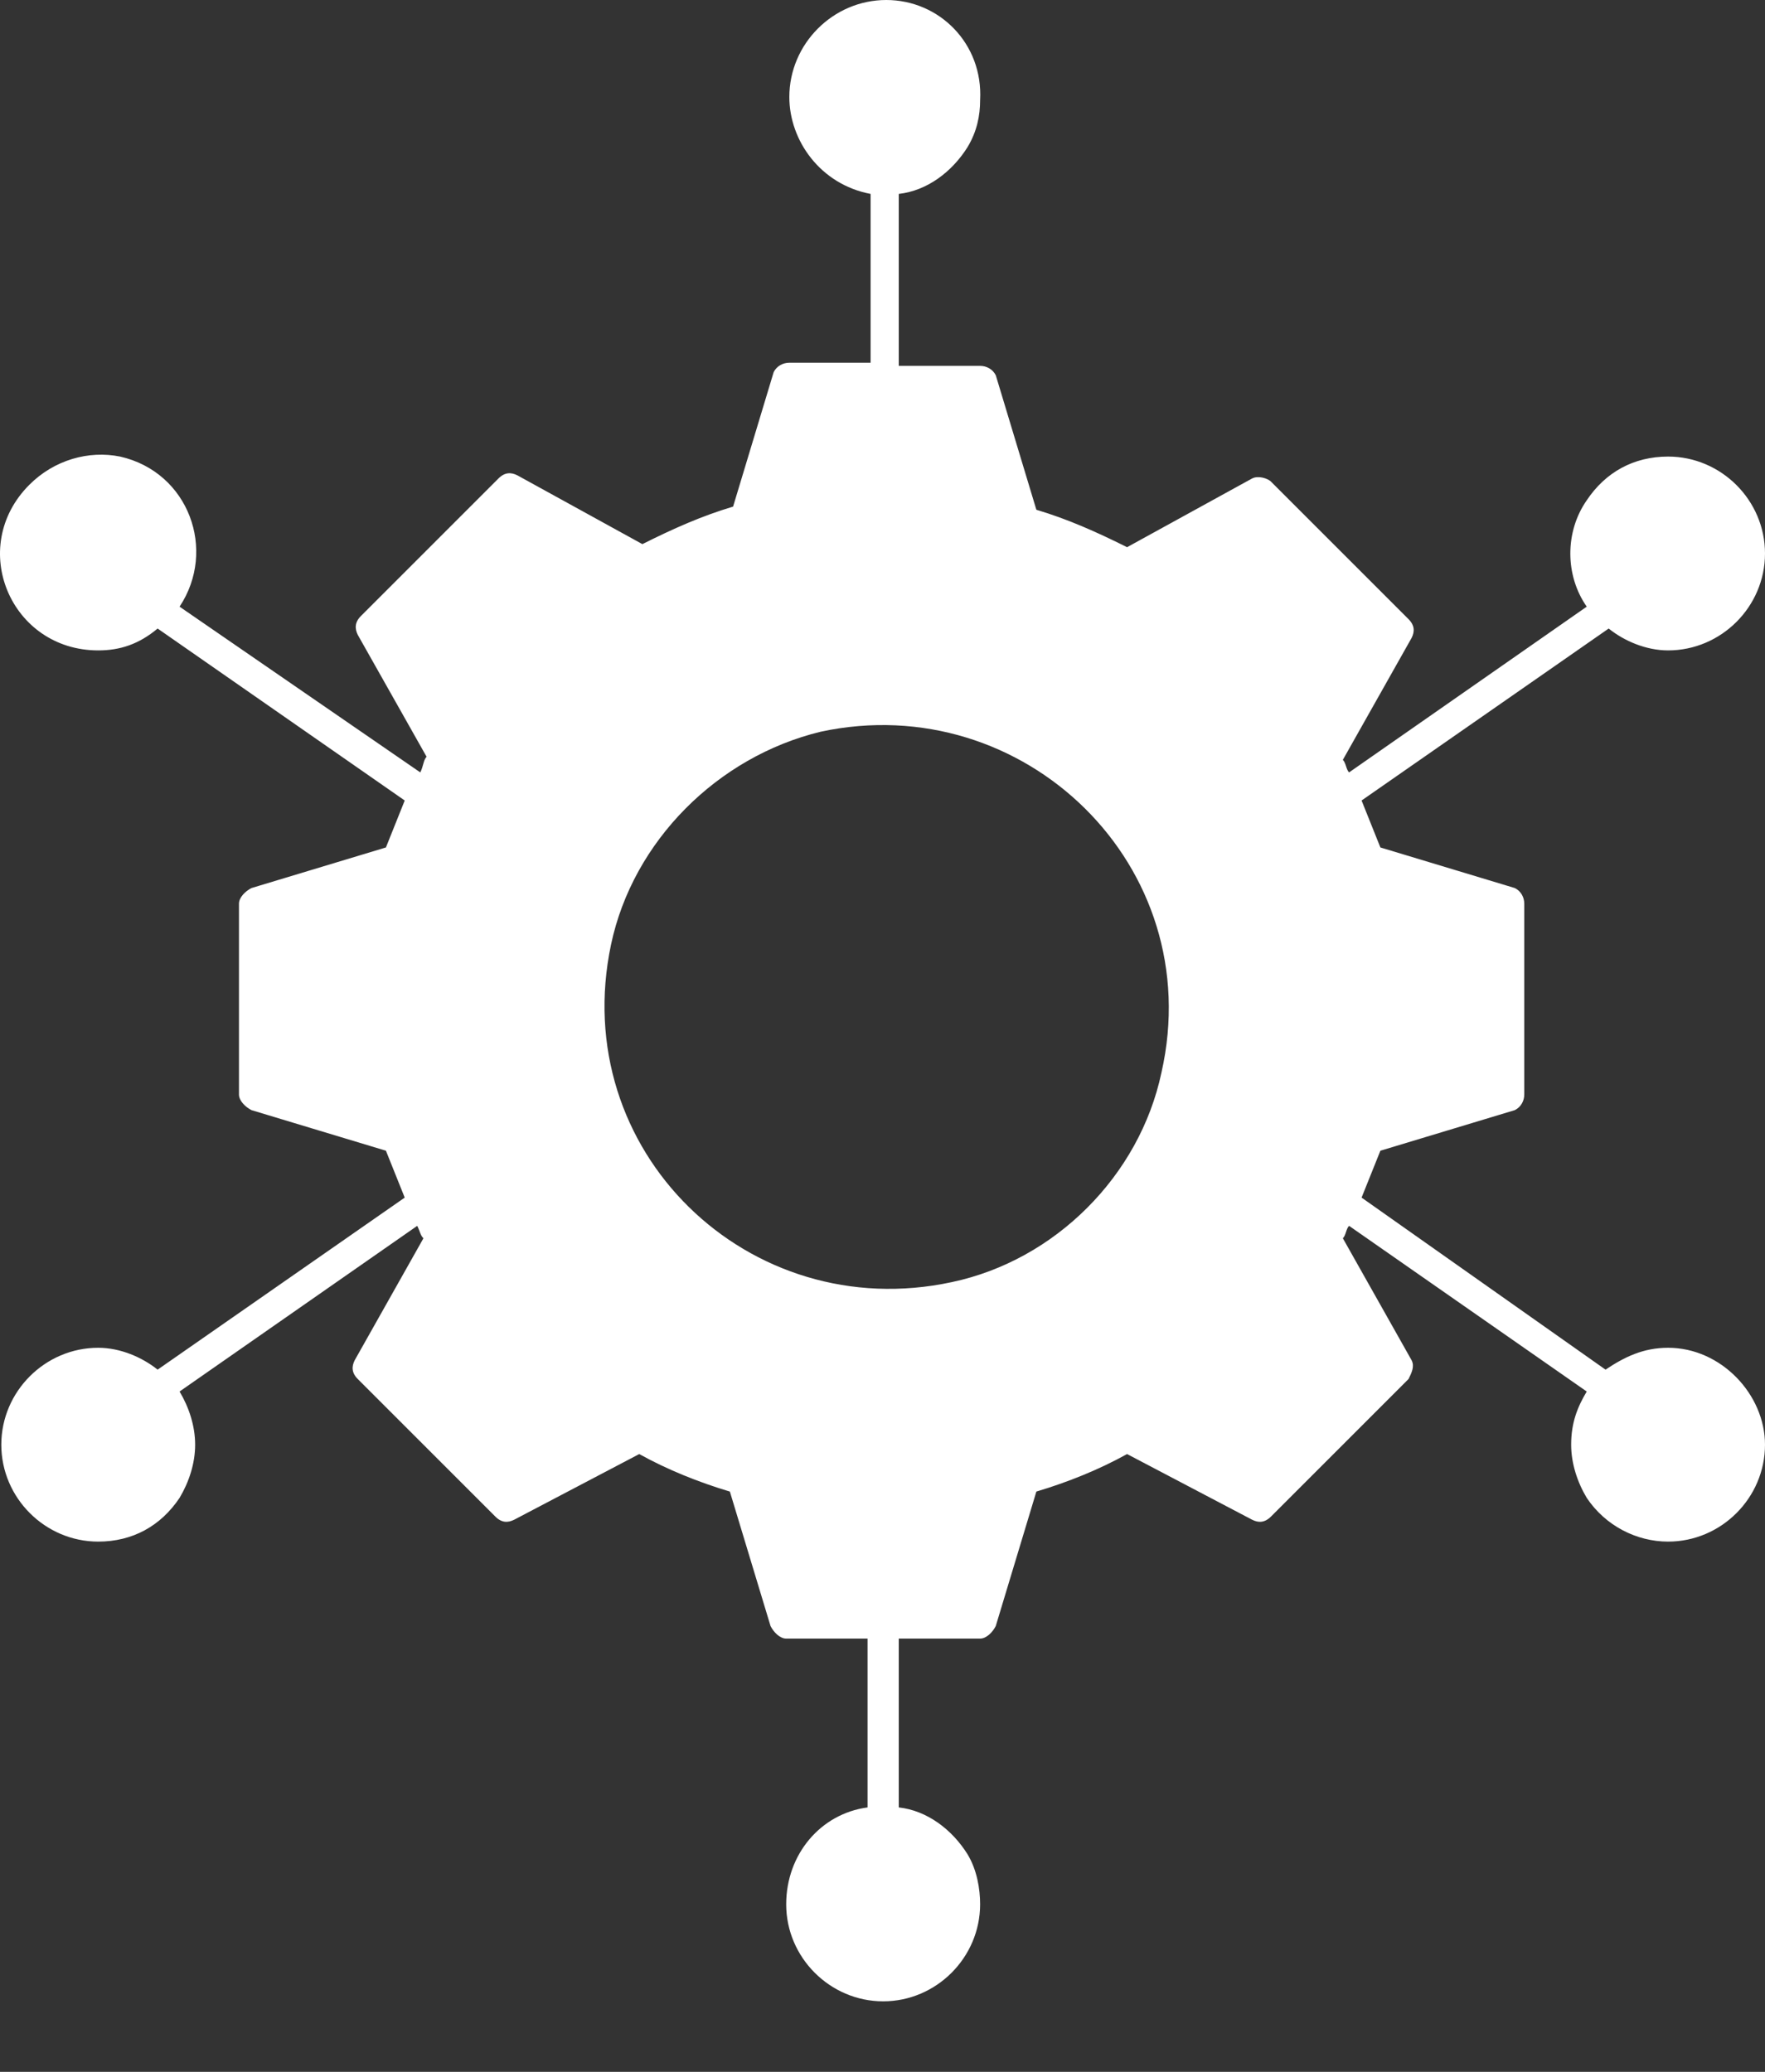 <svg width="23" height="27" viewBox="0 0 23 27" fill="none" xmlns="http://www.w3.org/2000/svg">
<rect x="0" y="0" width="23" height="27" fill="#333333" stroke="none"/>
<path fill-rule="evenodd" clip-rule="evenodd" d="M21.737 17.564C21.411 17.564 21.166 17.686 20.922 17.849L17.743 15.607C17.825 15.404 17.906 15.2 17.988 14.996L19.74 14.467C19.822 14.426 19.863 14.344 19.863 14.263V11.777C19.863 11.696 19.822 11.614 19.74 11.573L17.988 11.044C17.906 10.84 17.825 10.636 17.743 10.432L20.963 8.191C21.166 8.354 21.451 8.476 21.737 8.476C22.43 8.476 23 7.906 23 7.213C23 6.52 22.43 5.95 21.737 5.95C21.289 5.95 20.922 6.153 20.677 6.52C20.392 6.928 20.392 7.498 20.677 7.906L17.58 10.066C17.54 10.025 17.54 9.943 17.499 9.902L18.395 8.313C18.436 8.232 18.436 8.15 18.355 8.069L16.562 6.276C16.521 6.235 16.398 6.194 16.317 6.235L14.687 7.131C14.28 6.928 13.913 6.765 13.505 6.643L12.976 4.89C12.935 4.809 12.853 4.768 12.772 4.768H11.712V2.527C12.079 2.486 12.405 2.242 12.609 1.916C12.731 1.712 12.772 1.508 12.772 1.304C12.812 0.571 12.242 0 11.549 0C10.857 0 10.286 0.571 10.286 1.264C10.286 1.834 10.693 2.404 11.345 2.527V4.727H10.286C10.205 4.727 10.123 4.768 10.082 4.849L9.553 6.602C9.145 6.724 8.778 6.887 8.371 7.091L6.741 6.194C6.659 6.153 6.578 6.153 6.496 6.235L4.703 8.028C4.622 8.109 4.622 8.191 4.662 8.273L5.559 9.862C5.518 9.902 5.518 9.984 5.477 10.066L2.34 7.906C2.828 7.172 2.462 6.153 1.565 5.95C1.158 5.868 0.709 5.991 0.383 6.317C-0.431 7.131 0.139 8.476 1.28 8.476C1.565 8.476 1.81 8.395 2.054 8.191L5.274 10.432C5.192 10.636 5.111 10.84 5.029 11.044L3.277 11.573C3.196 11.614 3.114 11.696 3.114 11.777V14.263C3.114 14.344 3.196 14.426 3.277 14.467L5.029 14.996C5.111 15.2 5.192 15.404 5.274 15.607L2.054 17.849C1.85 17.686 1.565 17.564 1.28 17.564C0.587 17.564 0.017 18.134 0.017 18.827C0.017 19.52 0.587 20.09 1.28 20.09C1.728 20.09 2.095 19.886 2.34 19.52C2.462 19.316 2.543 19.071 2.543 18.827C2.543 18.583 2.462 18.338 2.34 18.134L5.437 15.975C5.477 16.056 5.477 16.097 5.518 16.137L4.622 17.727C4.581 17.808 4.581 17.89 4.662 17.971L6.455 19.764C6.537 19.846 6.618 19.846 6.7 19.805L8.33 18.949C8.697 19.153 9.104 19.316 9.511 19.438L10.041 21.19C10.082 21.272 10.164 21.354 10.245 21.354H11.305V23.554C10.693 23.636 10.245 24.166 10.245 24.817C10.245 25.51 10.816 26.081 11.509 26.081C12.201 26.081 12.772 25.51 12.772 24.817C12.772 24.614 12.731 24.369 12.609 24.166C12.405 23.839 12.079 23.595 11.712 23.554V21.354H12.772C12.853 21.354 12.935 21.272 12.976 21.19L13.505 19.438C13.913 19.316 14.32 19.153 14.687 18.949L16.317 19.805C16.398 19.846 16.48 19.846 16.562 19.764L18.355 17.971C18.395 17.89 18.436 17.808 18.395 17.727L17.499 16.137C17.54 16.097 17.54 16.015 17.58 15.975L20.677 18.134C20.555 18.338 20.474 18.542 20.474 18.827C20.474 19.071 20.555 19.316 20.677 19.52C20.922 19.886 21.329 20.09 21.737 20.09C22.43 20.09 23 19.52 23 18.827C23 18.175 22.43 17.564 21.737 17.564ZM15.135 13.978C14.85 15.322 13.75 16.423 12.405 16.708C9.756 17.279 7.393 14.996 7.963 12.307C8.248 10.962 9.349 9.862 10.693 9.536C13.342 8.965 15.746 11.288 15.135 13.978Z" fill="white"/>
</svg>
